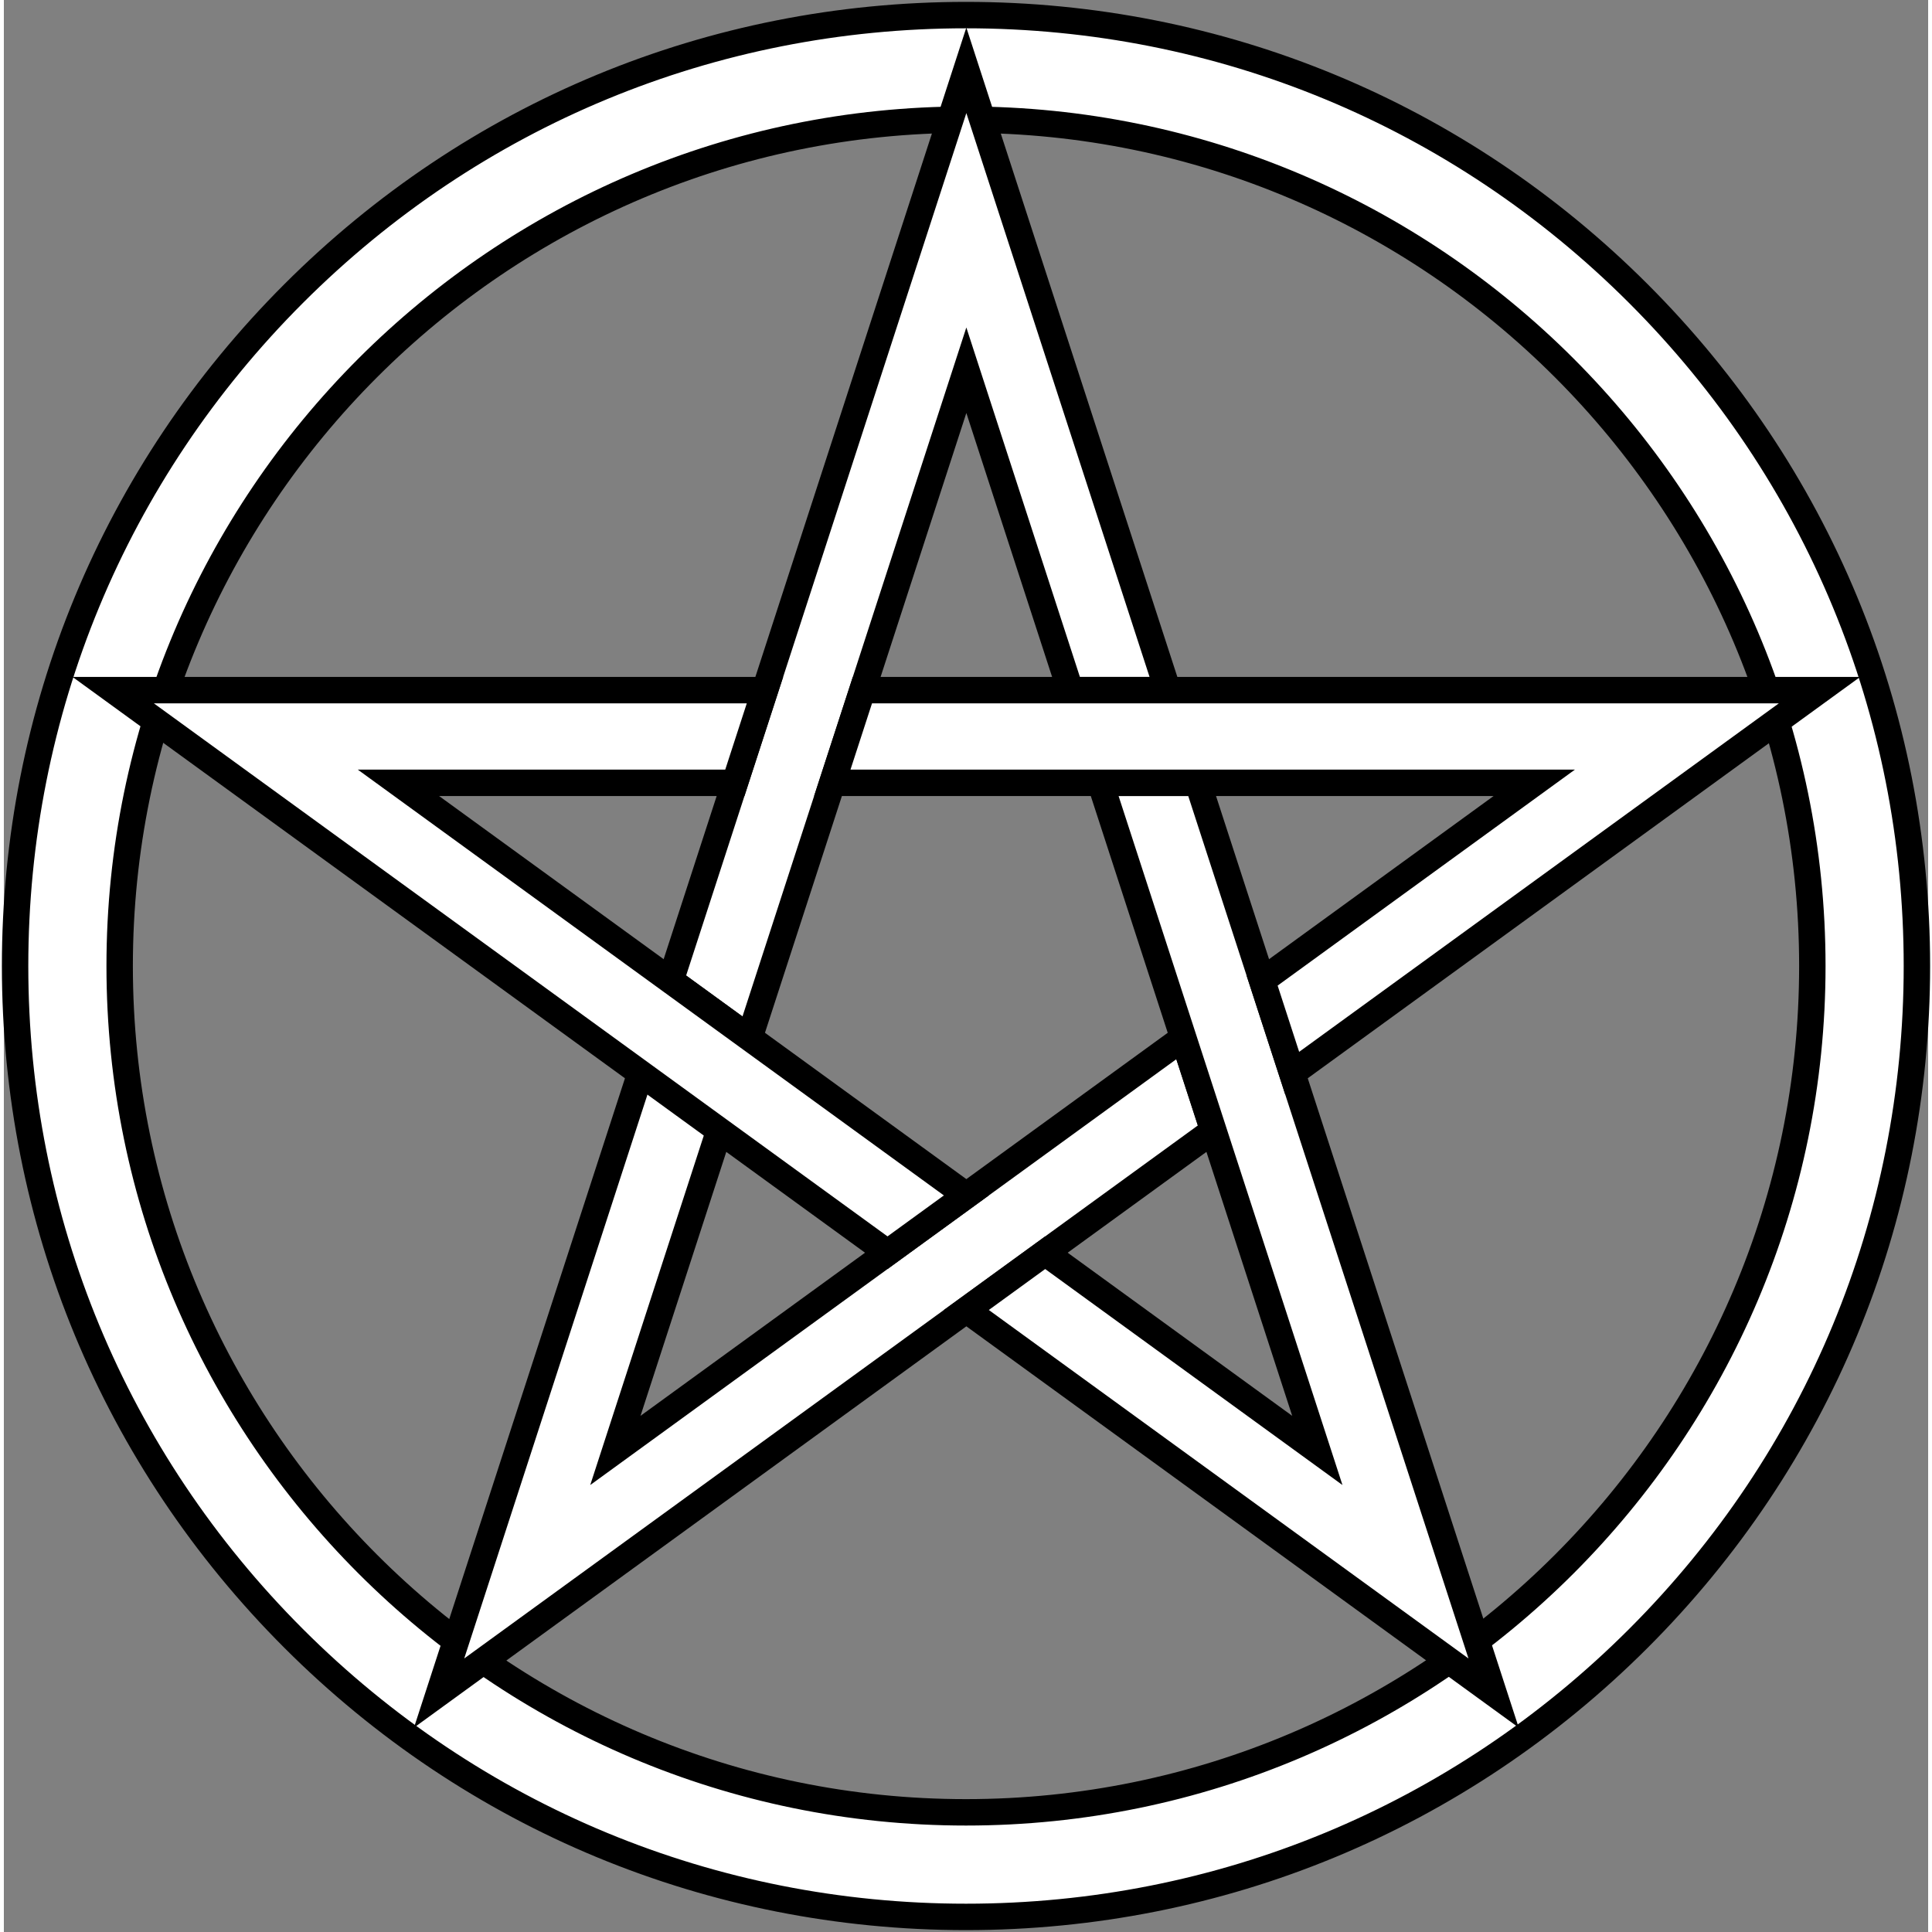 <?xml version="1.0" encoding="UTF-8" standalone="no"?>
<svg
   xmlns:dc="http://purl.org/dc/elements/1.1/"
   xmlns:cc="http://web.resource.org/cc/"
   xmlns:rdf="http://www.w3.org/1999/02/22-rdf-syntax-ns#"
   xmlns:svg="http://www.w3.org/2000/svg"
   xmlns="http://www.w3.org/2000/svg"
   xmlns:sodipodi="http://inkscape.sourceforge.net/DTD/sodipodi-0.dtd"
   xmlns:inkscape="http://www.inkscape.org/namespaces/inkscape"
   version="1.0"
   width="512"
   height="512"
   viewBox="0 0 499 501"
   enable-background="new 0 0 499 501"
   xml:space="preserve"
   id="svg2233"
   sodipodi:version="0.32"
   inkscape:version="0.43+devel"
   sodipodi:docname="endless_corrected_meta_4.svg"
   sodipodi:docbase="E:\Projects\Graphics"><rect x="0" y="0" width="499" height="501" fill="#808080" stroke="none"/><defs
   id="defs4077" />
  <sodipodi:namedview
   inkscape:window-height="721"
   inkscape:window-width="1024"
   inkscape:pageshadow="2"
   inkscape:pageopacity="0.0"
   borderopacity="1.0"
   bordercolor="#666666"
   pagecolor="#ffffff"
   id="base"
   width="520px"
   height="520px"
   inkscape:zoom="0.85009742"
   inkscape:cx="254.17916"
   inkscape:cy="273.0356"
   inkscape:window-x="-4"
   inkscape:window-y="-4"
   inkscape:current-layer="svg2233" />

<path
   id="path2237"
   style="fill:white;stroke:black;stroke-width:6.85"
   d="M 75.137,76.138 C 28.564,122.712 2.914,184.636 2.914,250.501 C 2.914,316.365 28.564,378.29 75.137,424.864 C 121.71,471.438 183.635,497.086 249.5,497.086 C 315.365,497.086 377.288,471.436 423.863,424.864 C 470.438,378.29 496.086,316.365 496.086,250.501 C 496.086,184.636 470.436,122.712 423.863,76.137 C 377.288,29.564 315.365,3.914 249.5,3.914 C 183.635,3.914 121.711,29.564 75.137,76.138 z M 30.031,250.5 C 30.031,129.485 128.484,31.031 249.5,31.031 C 370.515,31.031 468.969,129.485 468.969,250.5 C 468.969,371.517 370.515,469.969 249.5,469.969 C 128.484,469.969 30.031,371.517 30.031,250.5 z " />

<g
   id="g3149"
   transform="matrix(0.958,0,0,0.958,10.646,10.486)"
   style="fill:white;stroke:black;stroke-width:7.153"><path
     id="path2241"
     d="M 169.366,254.477 C 176.277,259.498 183.417,264.687 190.705,269.981 C 198.191,246.941 244.119,105.593 249.42,89.273 C 254.724,105.593 265.181,137.775 277.559,175.87 L 303.936,175.87 L 249.42,8.09 L 169.366,254.477 z " /><path
     id="path2245"
     d="M 161.214,279.564 C 141.632,339.83 106.7,447.34 106.7,447.34 C 106.7,447.34 198.155,380.896 249.421,343.649 L 270.76,328.145 L 316.287,295.067 C 313.613,286.836 310.887,278.446 308.137,269.98 L 249.421,312.64 L 228.082,328.145 C 195.16,352.064 167.721,371.999 154.417,381.666 C 159.499,366.028 169.98,333.77 182.555,295.067" /><path
     id="path2243"
     d="M 228.081,328.145 L 249.42,312.64 C 229.822,298.401 109.584,211.042 95.7,200.956 C 112.862,200.956 146.699,200.956 186.755,200.956 L 194.906,175.87 L 18.493,175.87 L 228.081,328.145 z " /><path
     id="path2247"
     d="M 312.086,200.956 C 303.431,200.956 294.608,200.956 285.708,200.956 C 292.987,223.359 339.343,366.027 344.425,381.665 C 335.029,374.838 270.759,328.144 270.759,328.144 L 249.42,343.648 L 392.142,447.34 L 312.086,200.956 z " /><path
     id="path2249"
     d="M 337.626,279.563 C 388.893,242.317 480.348,175.87 480.348,175.87 L 221.284,175.87 C 218.644,183.995 215.916,192.391 213.133,200.956 C 236.69,200.956 386.698,200.956 403.14,200.956 C 389.837,210.621 362.399,230.559 329.476,254.477 L 337.626,279.563 z " /></g>
</svg>